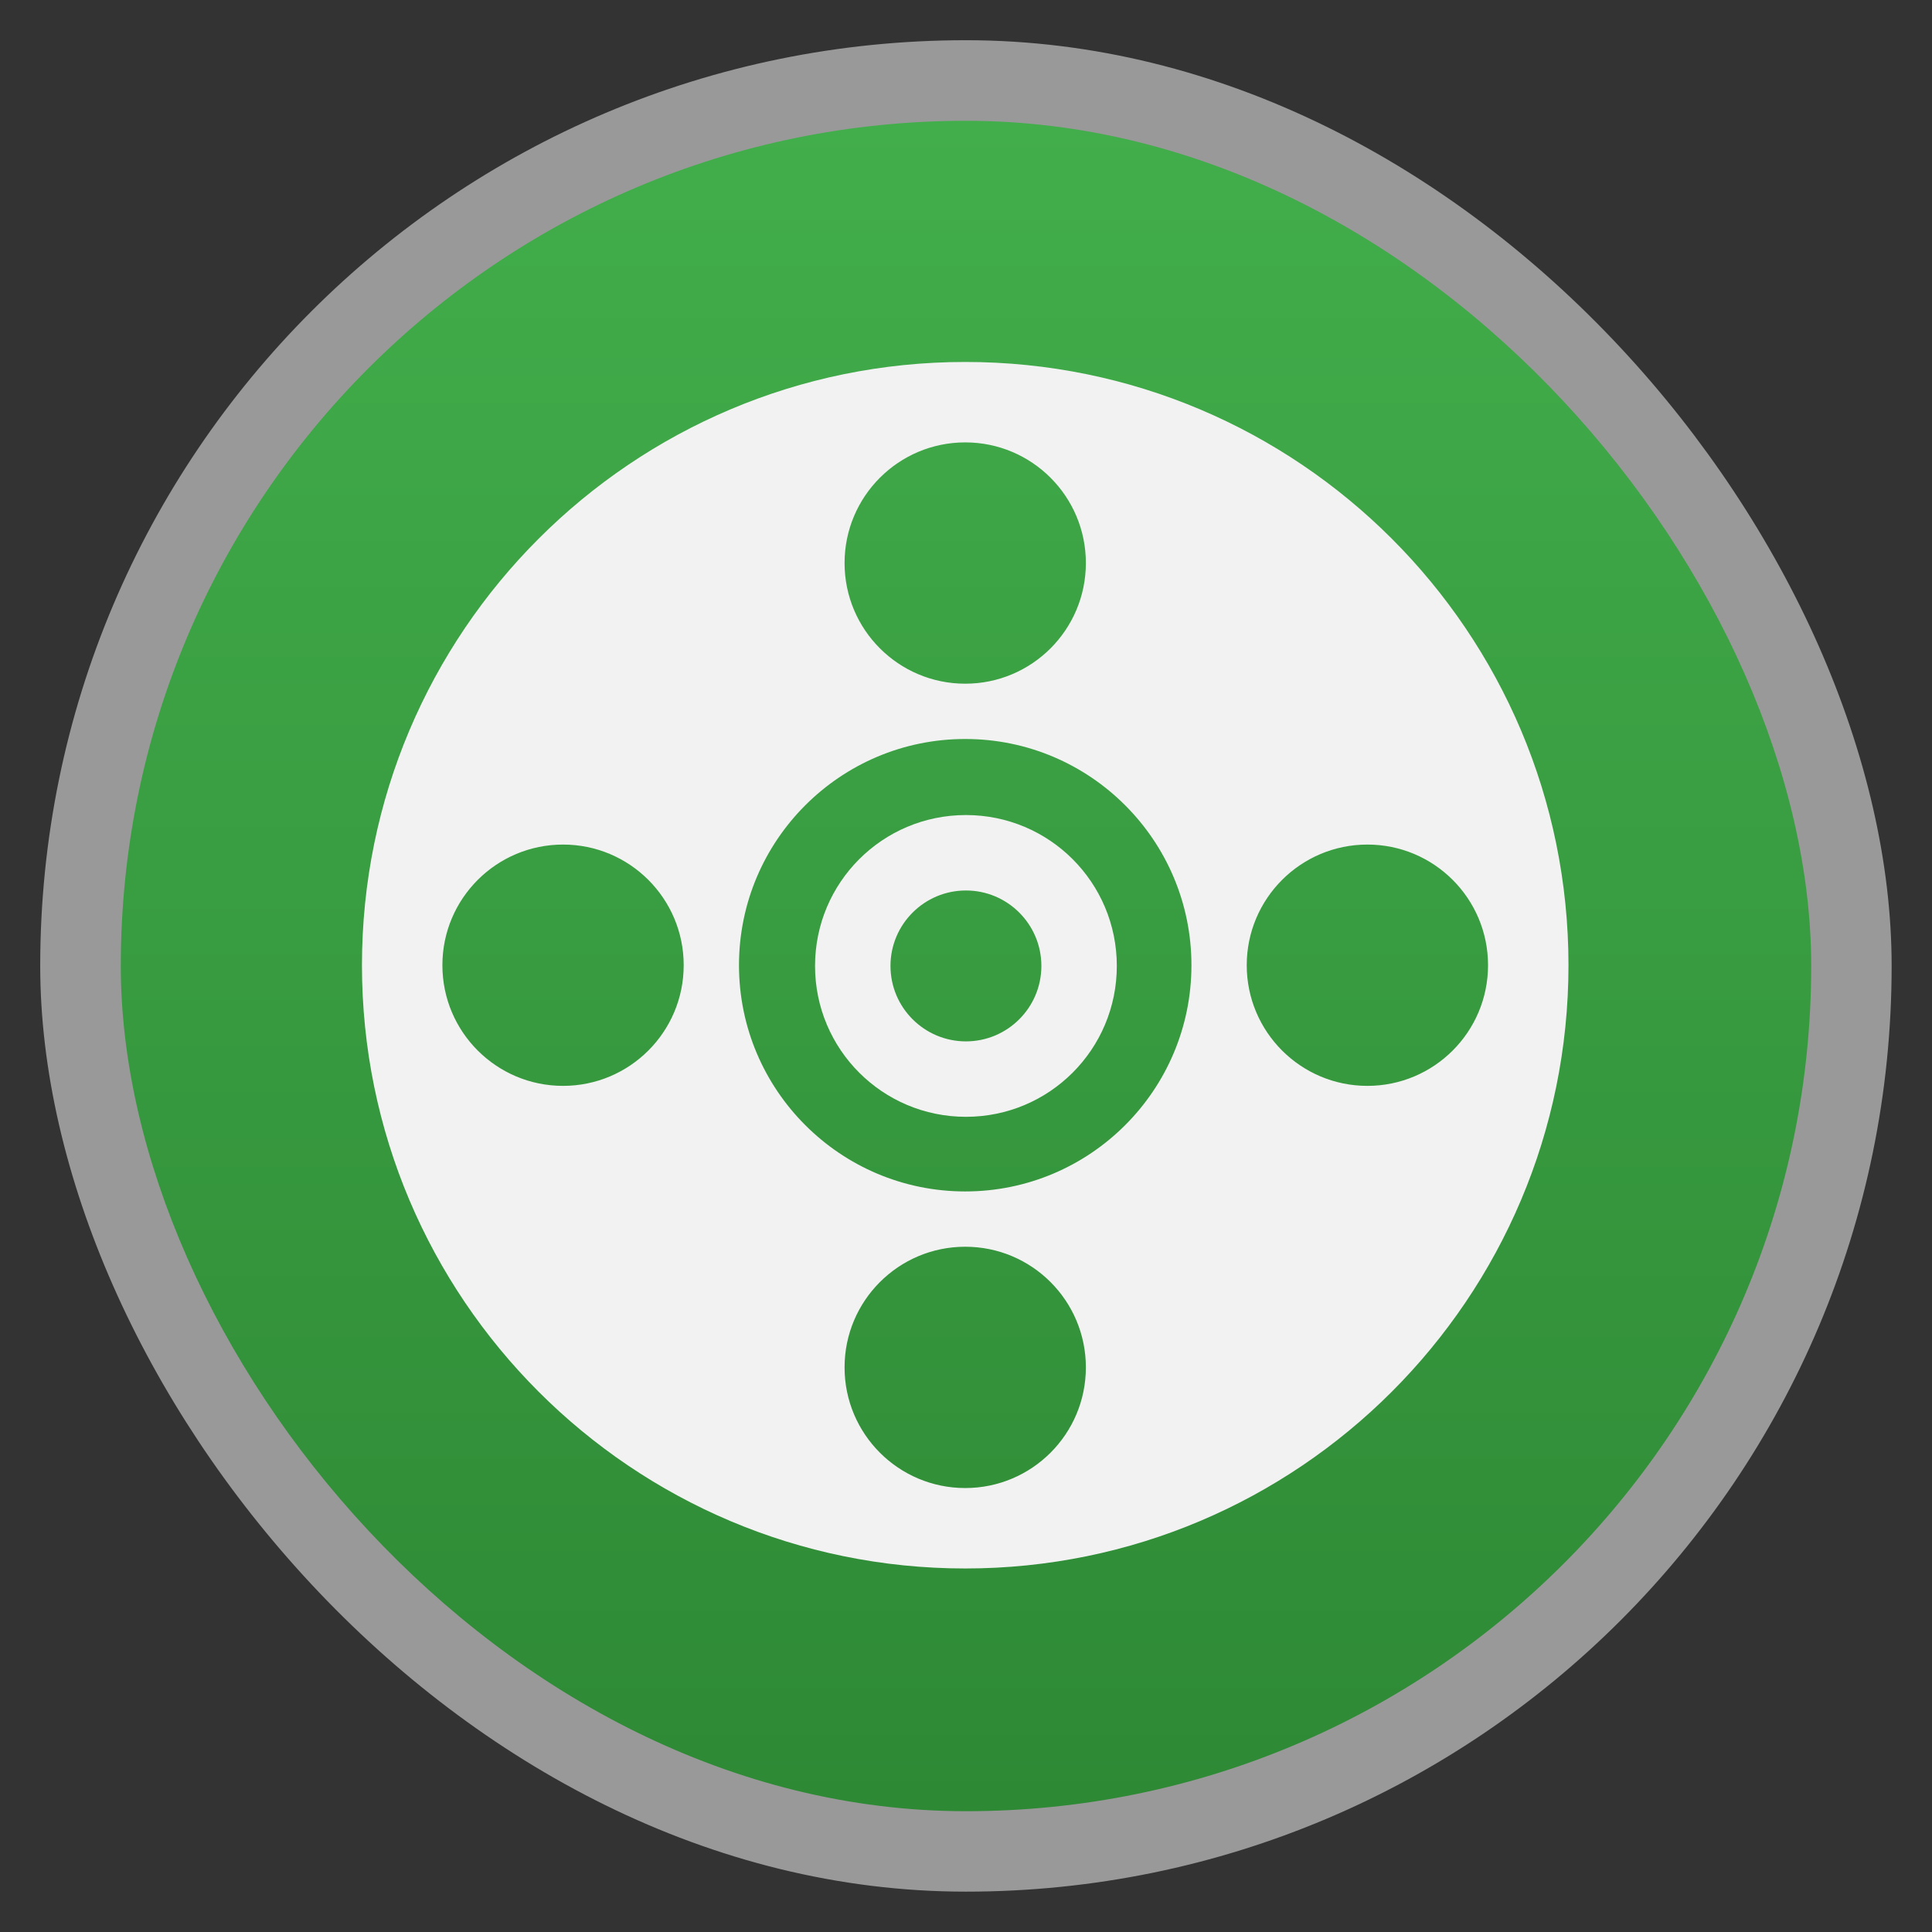 <?xml version="1.0" encoding="UTF-8" standalone="no"?>
<svg
   xmlns:dc="http://purl.org/dc/elements/1.1/"
   xmlns:cc="http://creativecommons.org/ns#"
   xmlns:rdf="http://www.w3.org/1999/02/22-rdf-syntax-ns#"
   xmlns:svg="http://www.w3.org/2000/svg"
   xmlns="http://www.w3.org/2000/svg"
   xmlns:xlink="http://www.w3.org/1999/xlink"
   xmlns:sodipodi="http://sodipodi.sourceforge.net/DTD/sodipodi-0.dtd"
   xmlns:inkscape="http://www.inkscape.org/namespaces/inkscape"
   width="48"
   viewBox="0 0 13.547 13.547"
   height="48"
   id="svg2"
   version="1.1"
   inkscape:version="0.48.4 r9939"
   sodipodi:docname="makemkv.svg">
  <rect x="0" y="0" width="13.547" height="13.547" fill="#333333" stroke="none"/>
  <sodipodi:namedview
     pagecolor="#ffffff"
     bordercolor="#666666"
     borderopacity="1"
     objecttolerance="10"
     gridtolerance="10"
     guidetolerance="10"
     inkscape:pageopacity="0"
     inkscape:pageshadow="2"
     inkscape:window-width="1301"
     inkscape:window-height="744"
     id="namedview22"
     showgrid="false"
     inkscape:zoom="11.753906"
     inkscape:cx="24.576936"
     inkscape:cy="24"
     inkscape:window-x="65"
     inkscape:window-y="24"
     inkscape:window-maximized="1"
     inkscape:current-layer="svg2" />
  <defs
     id="defs4">
    <linearGradient
       id="linearGradient4460">
      <stop
         offset="0"
         style="stop-color:#2e8935;stop-opacity:1;"
         id="stop7" />
      <stop
         offset="1"
         style="stop-color:#42ae4b;stop-opacity:1;"
         id="stop9" />
    </linearGradient>
    <linearGradient
       gradientTransform="matrix(1.105,0,0,1.105,-134.279,-295.762)"
       xlink:href="#linearGradient4460"
       id="linearGradient3002"
       y1="279.096"
       y2="268.33"
       gradientUnits="userSpaceOnUse"
       x2="0" />
    <linearGradient
       inkscape:collect="always"
       xlink:href="#linearGradient4460"
       id="linearGradient3759"
       gradientUnits="userSpaceOnUse"
       gradientTransform="matrix(1.105,0,0,1.105,-134.279,-295.762)"
       y1="279.096"
       x2="0"
       y2="268.33" />
  </defs>
  <rect
     id="rect14"
     style="opacity:0.5;fill:#ffffff;fill-rule:evenodd"
     height="12.982"
     rx="6.491"
     y="0.282"
     x="0.282"
     width="12.982" />
  <rect
     id="rect16"
     style="fill:url(#linearGradient3759);fill-rule:evenodd"
     height="11.853"
     rx="5.926"
     y="0.847"
     x="0.847"
     width="11.853" />
  <path
     style="fill:#f2f2f2;fill-opacity:1"
     d="M 24 9 C 15.717 9 9 15.717 9 24 C 9 32.283 15.717 39 24 39 C 32.283 39 39 32.283 39 24 C 39 15.717 32.283 9 24 9 z M 24 11 C 25.657 11 27 12.343 27 14 C 27 15.657 25.657 17 24 17 C 22.343 17 21 15.657 21 14 C 21 12.343 22.343 11 24 11 z M 24 18.375 C 27.105 18.375 29.625 20.895 29.625 24 C 29.625 27.105 27.105 29.625 24 29.625 C 20.895 29.625 18.375 27.105 18.375 24 C 18.375 20.895 20.895 18.375 24 18.375 z M 14 21 C 15.657 21 17 22.343 17 24 C 17 25.657 15.657 27 14 27 C 12.343 27 11 25.657 11 24 C 11 22.343 12.343 21 14 21 z M 34 21 C 35.657 21 37 22.343 37 24 C 37 25.657 35.657 27 34 27 C 32.343 27 31 25.657 31 24 C 31 22.343 32.343 21 34 21 z M 24 31 C 25.657 31 27 32.343 27 34 C 27 35.657 25.657 37 24 37 C 22.343 37 21 35.657 21 34 C 21 32.343 22.343 31 24 31 z "
     transform="scale(0.282,0.282)"
     id="path3766" />
  <path
     style="fill:#f2f2f2;fill-opacity:1"
     inkscape:connector-curvature="0"
     d="m 6.773,5.715 c -0.585,0 -1.058,0.473 -1.058,1.058 0,0.585 0.473,1.058 1.058,1.058 0.585,0 1.058,-0.473 1.058,-1.058 0,-0.585 -0.473,-1.058 -1.058,-1.058 z m 0,0.529 c 0.292,0 0.529,0.237 0.529,0.529 0,0.292 -0.237,0.529 -0.529,0.529 -0.292,0 -0.529,-0.237 -0.529,-0.529 0,-0.292 0.237,-0.529 0.529,-0.529 z"
     id="path3768" />
</svg>
